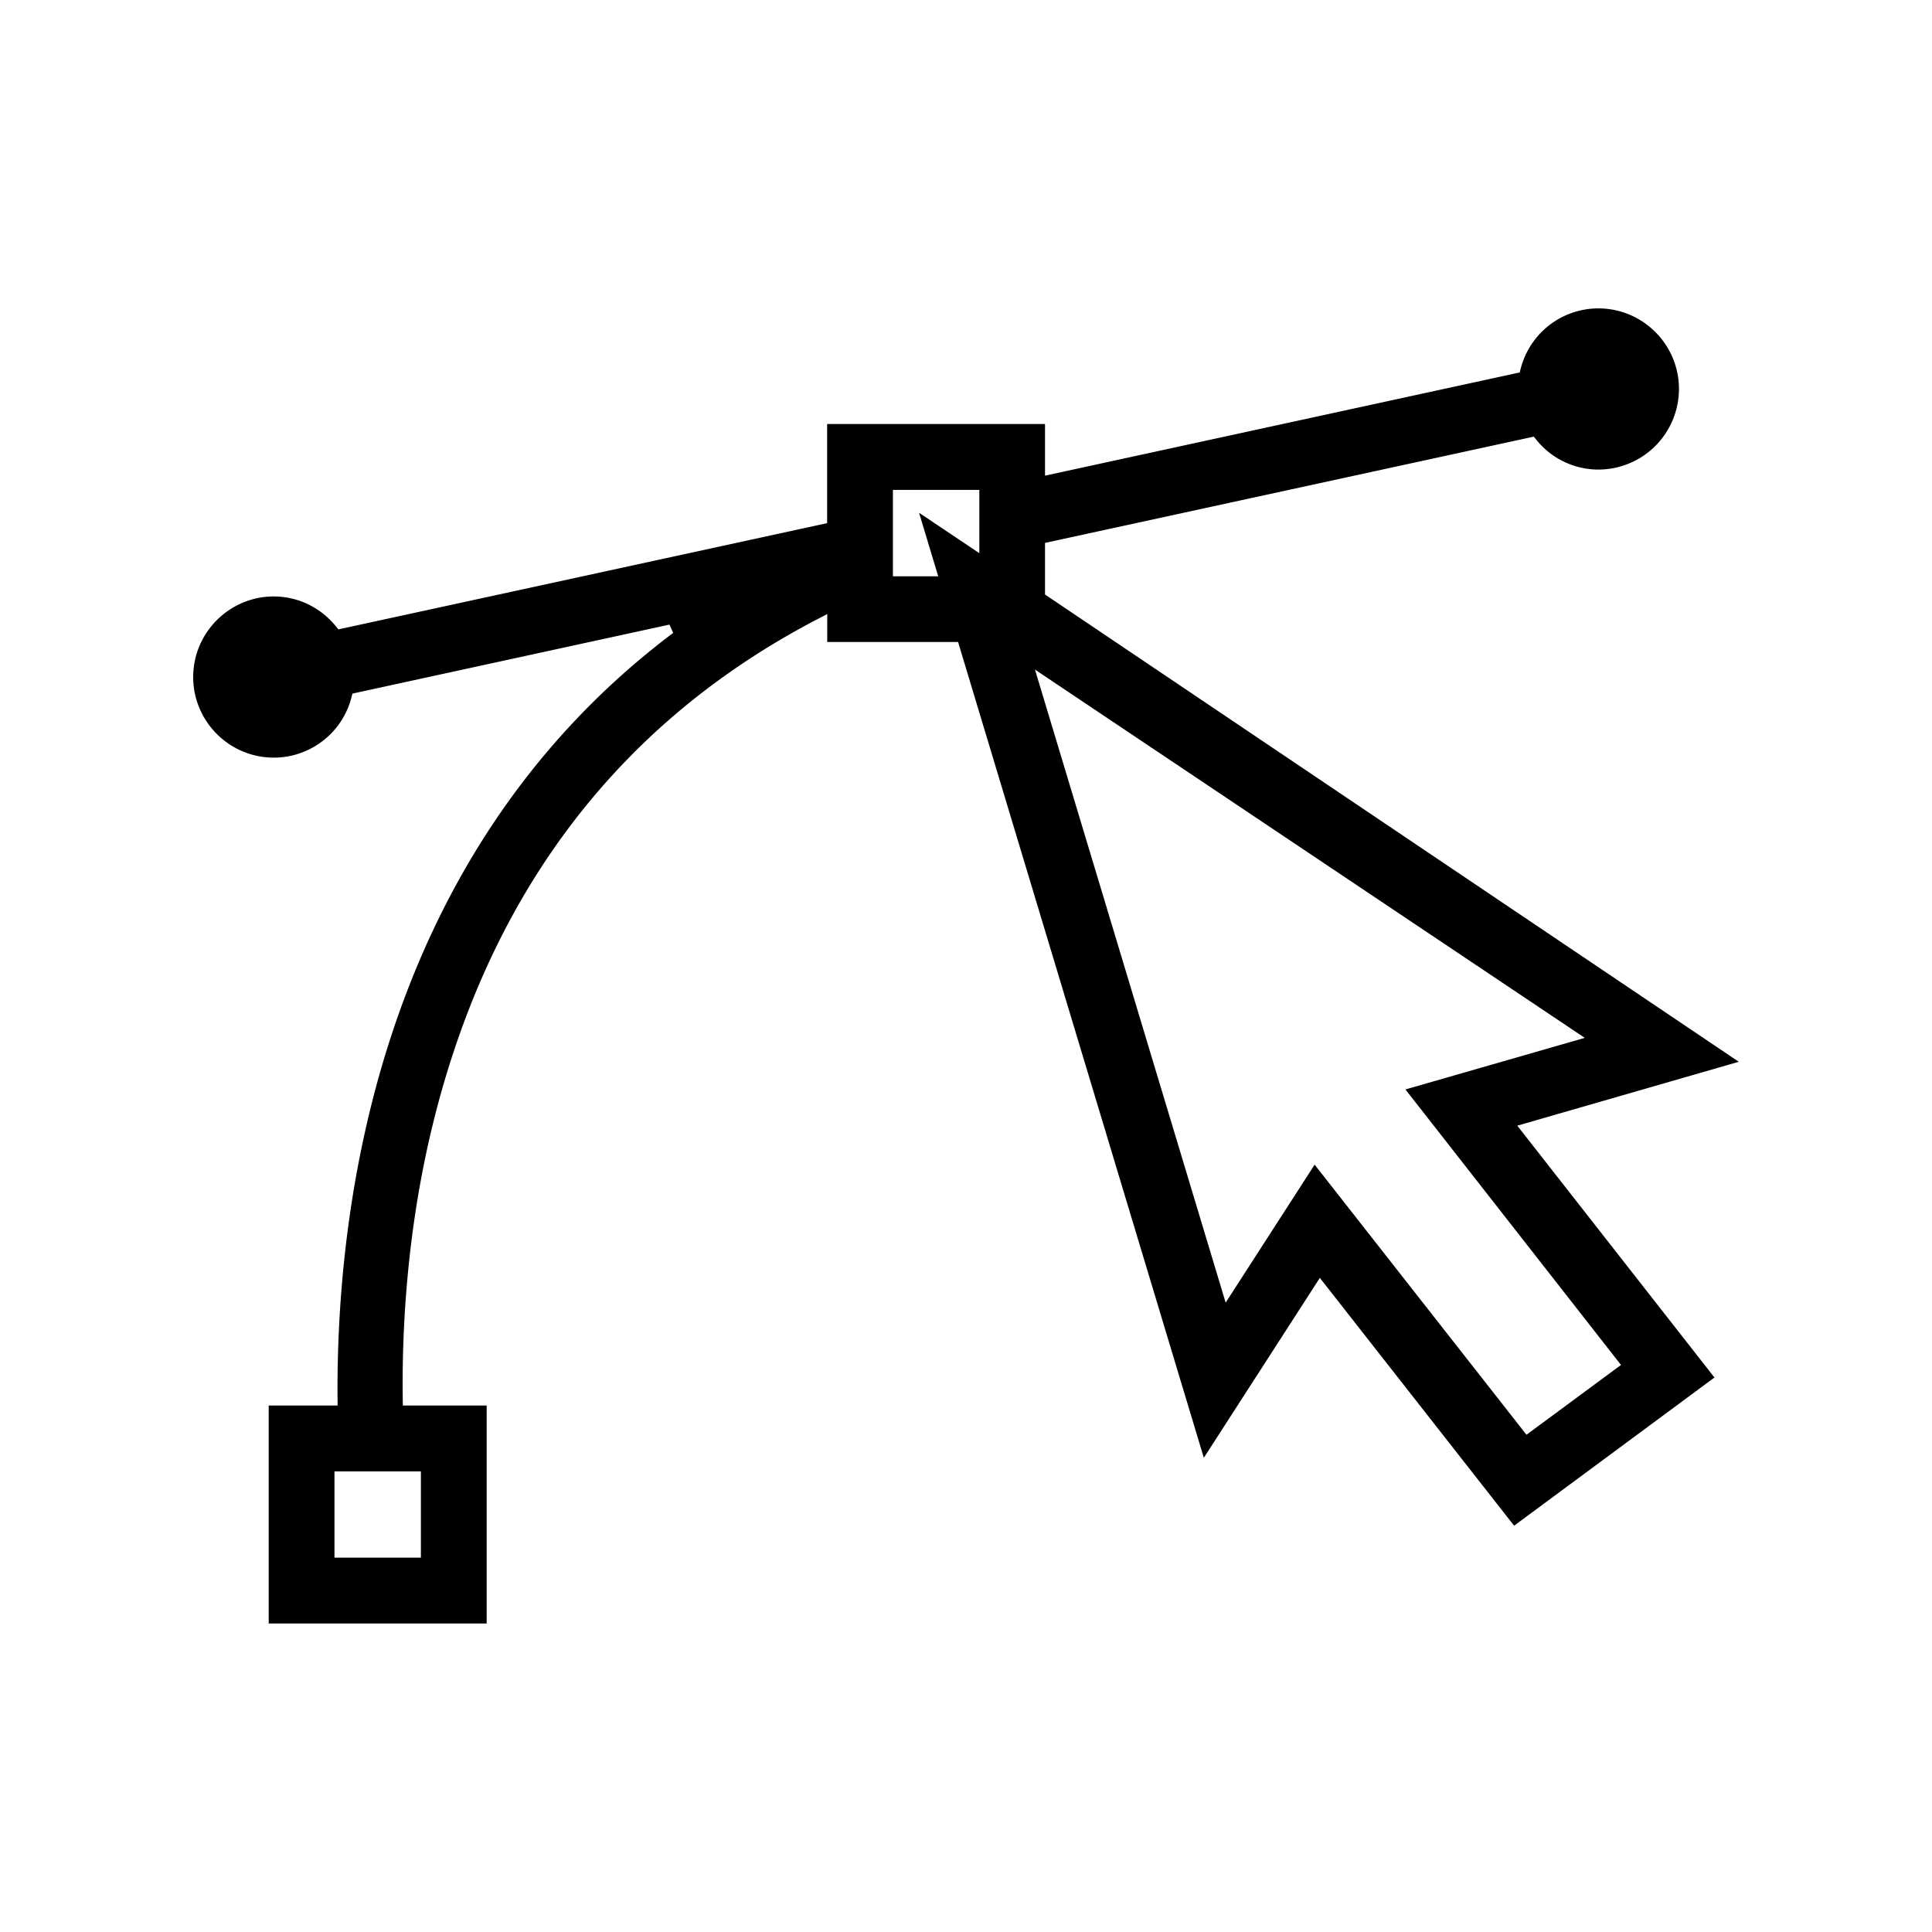 <svg xmlns="http://www.w3.org/2000/svg" width="40" height="40" viewBox="0 0 40 40"><path d="M5.563 33.613V29.1H6.99l-.001-.096c-.039-3.956.813-11.284 6.949-15.901l-.078-.171-6.563 1.428-.015.058a1.662 1.662 0 0 1-1.613 1.268c-.92 0-1.669-.749-1.669-1.668 0-.92.749-1.669 1.669-1.669.504 0 .979.232 1.299.635l.037.047 10.12-2.2V8.779h4.511v1.069l9.829-2.137.014-.058a1.662 1.662 0 0 1 1.614-1.268c.92 0 1.668.749 1.668 1.668a1.67 1.67 0 0 1-1.668 1.669 1.65 1.65 0 0 1-1.299-.635l-.038-.047-10.12 2.2v1.069L36 21.983l-4.586 1.323 4.082 5.214-4.148 3.068-4.022-5.131-2.402 3.725-5.088-16.89h-2.709v-.579l-.139.073c-4.087 2.106-6.771 5.57-7.979 10.299-.594 2.322-.692 4.502-.67 5.921l.002.094h1.735v4.513H5.563zm1.362-1.363h1.789v-1.786H6.925v1.786zm24.679-2.545l1.957-1.445-4.463-5.704 3.713-1.068-11.383-7.625 3.948 13.107 1.842-2.857 4.386 5.592zM18.487 11.932h.938l-.397-1.316 1.248.837v-1.31h-1.789v1.789z"/></svg>
